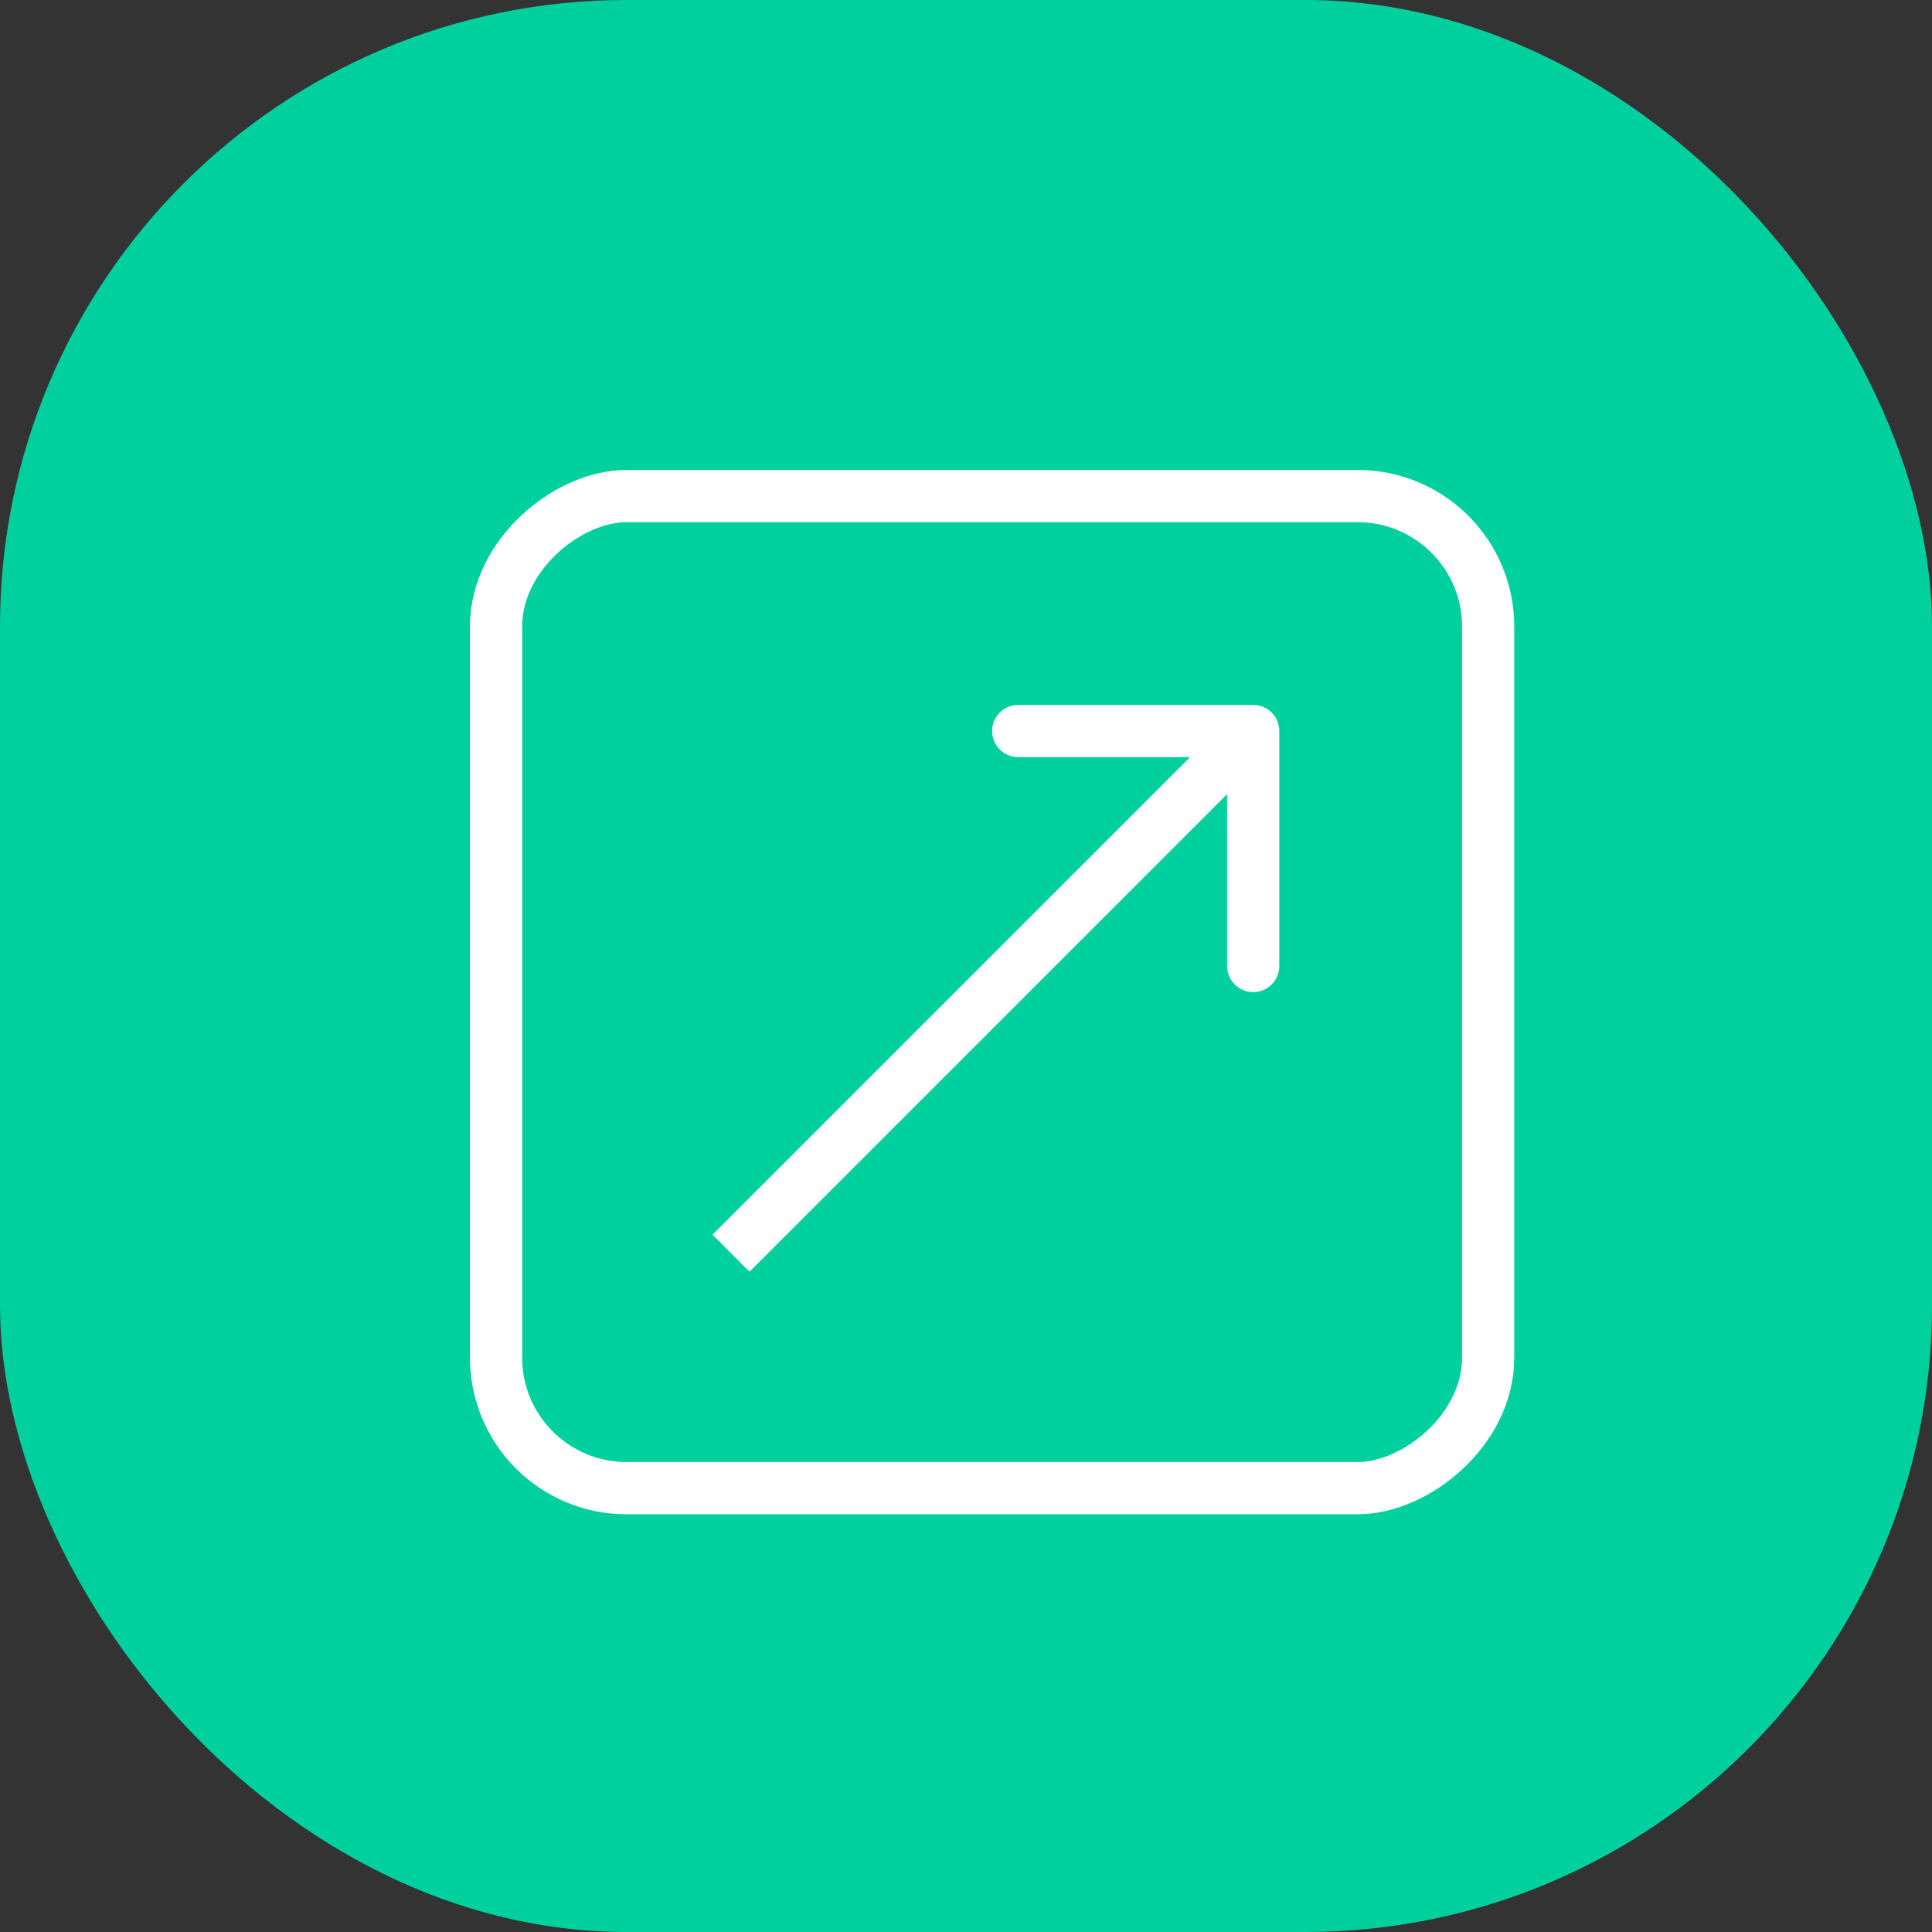<svg width="37" height="37" viewBox="0 0 37 37" fill="none" xmlns="http://www.w3.org/2000/svg">
<rect x="0" y="0" width="37" height="37" fill="#333333" stroke="none"/>
<rect width="37" height="37" rx="12" fill="#00D09E"/>
<rect x="9.5" y="28.5" width="19" height="19" rx="2.5" transform="rotate(-90 9.5 28.5)" stroke="white"/>
<path d="M24.5 14C24.5 13.724 24.276 13.5 24 13.5L19.5 13.5C19.224 13.5 19 13.724 19 14C19 14.276 19.224 14.5 19.5 14.5L23.5 14.5L23.5 18.5C23.5 18.776 23.724 19 24 19C24.276 19 24.5 18.776 24.5 18.5L24.5 14ZM14 24L14.354 24.354L24.354 14.354L24 14L23.646 13.646L13.646 23.646L14 24Z" fill="white"/>
</svg>
